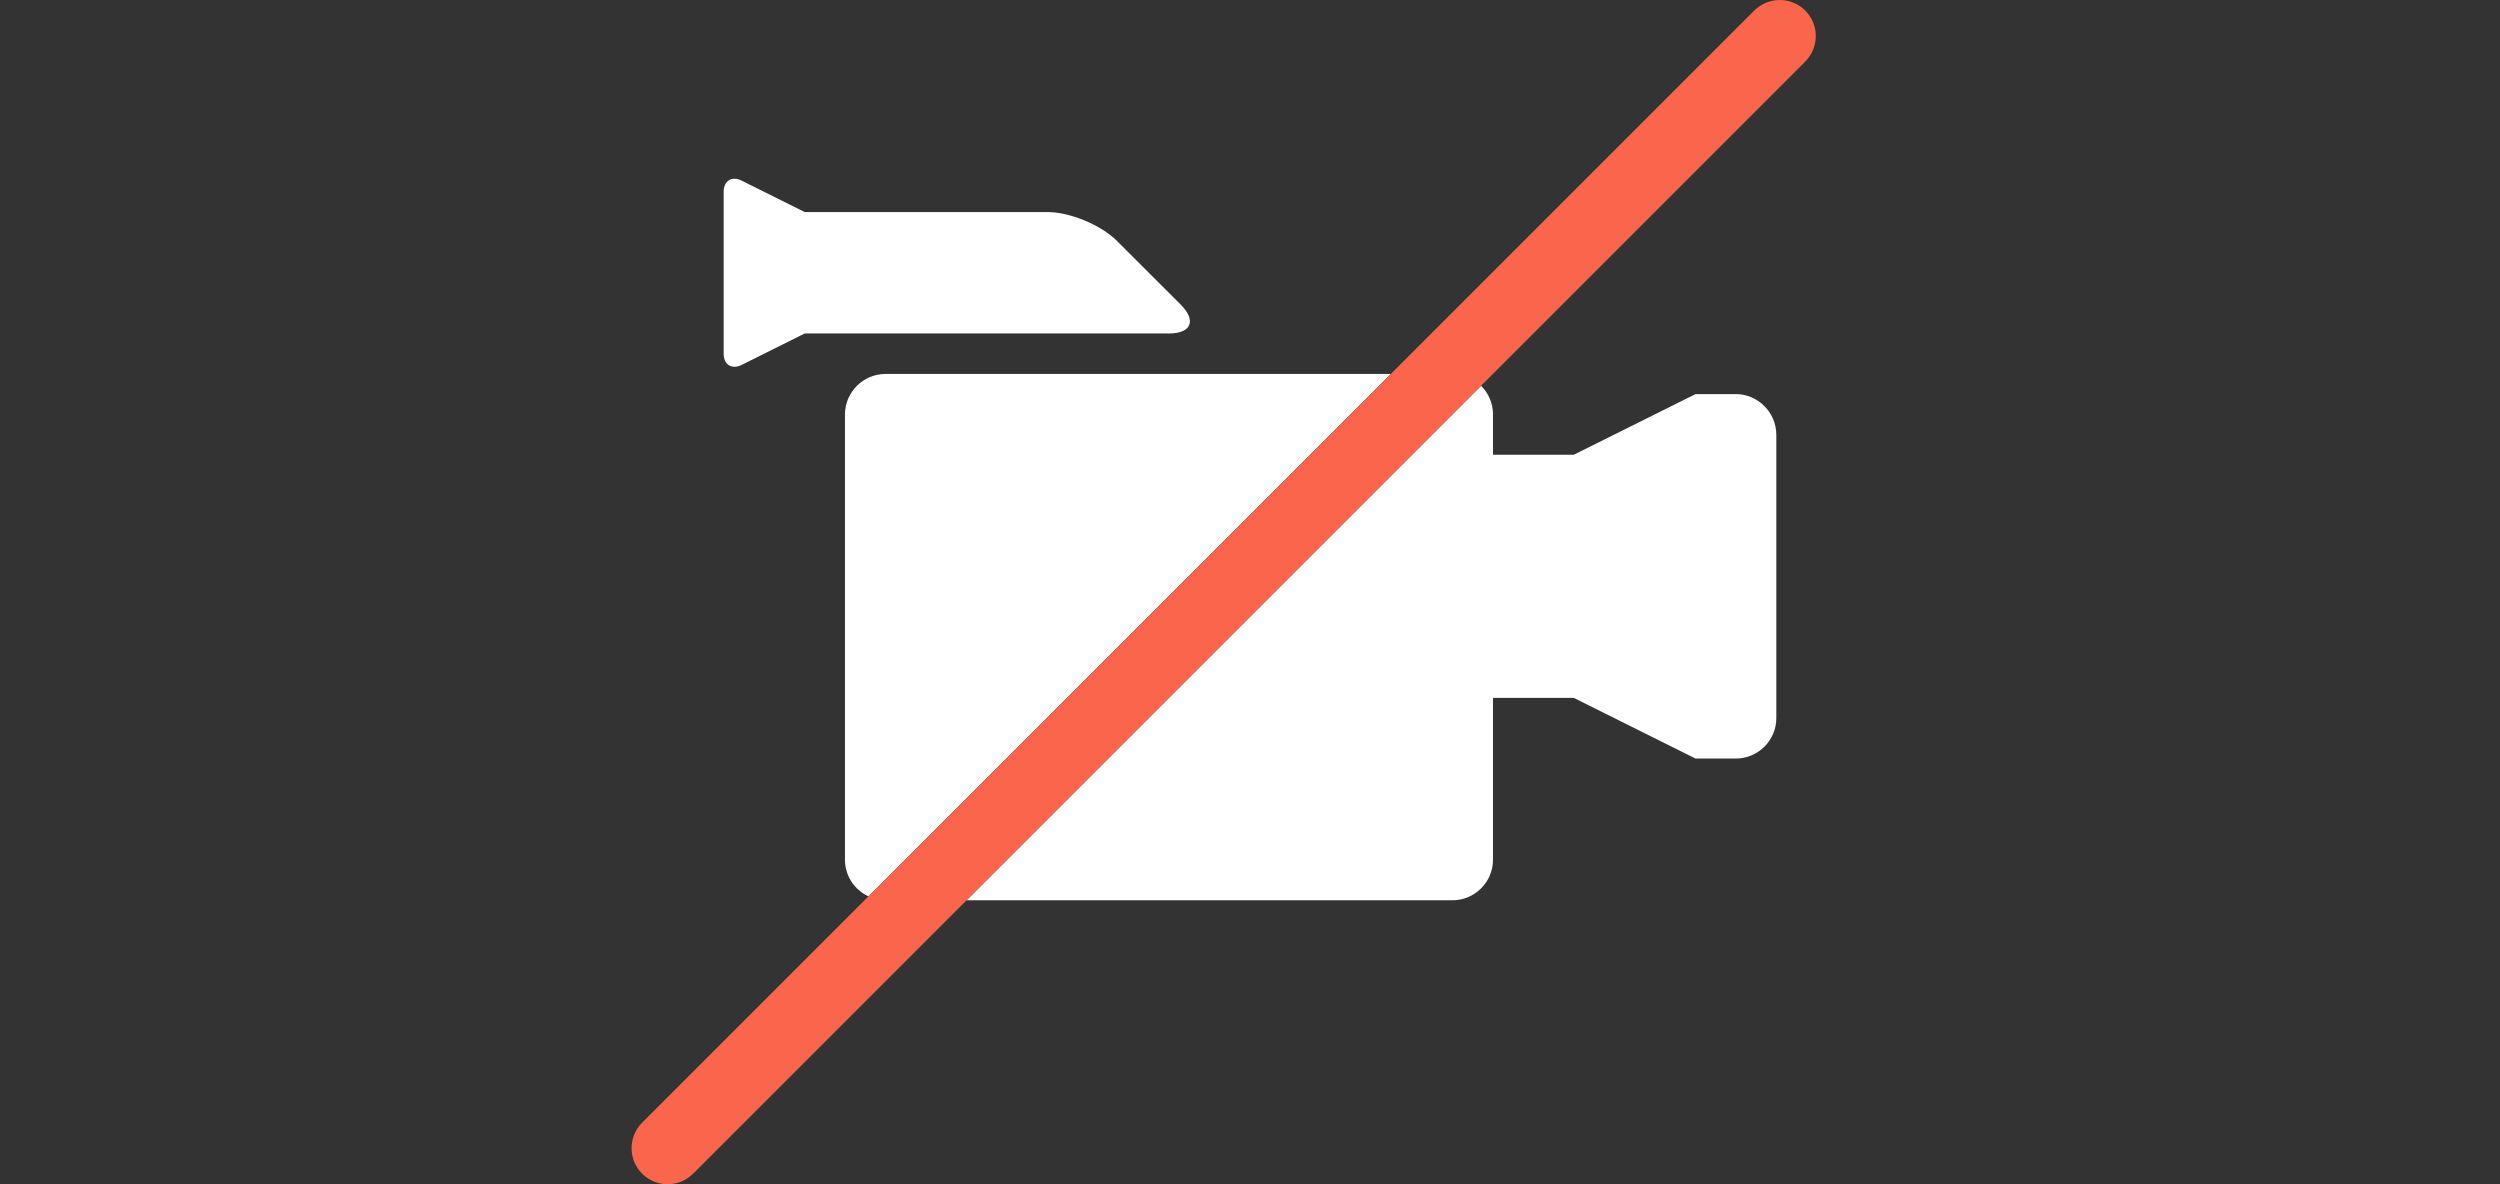 <?xml version="1.0" encoding="UTF-8"?>
<svg xmlns="http://www.w3.org/2000/svg" xmlns:xlink="http://www.w3.org/1999/xlink" baseProfile="tiny" contentScriptType="text/ecmascript" contentStyleType="text/css" height="45px" preserveAspectRatio="xMidYMid meet" version="1.1" viewBox="0 0 95 45" width="95px" x="0px" y="0px" zoomAndPan="magnify">
<rect x="0" y="0" width="95" height="45" fill="#333333" stroke="none"/>
<path d="M 52.854 14.21 L 33.001 34.062 C 32.477 33.817 32.109 33.29 32.109 32.673 L 32.109 15.747 C 32.109 14.898 32.805 14.21 33.652 14.21 L 52.854 14.21 z M 65.962 14.976 L 64.429 14.976 L 59.805 17.279 L 56.734 17.279 L 56.734 15.747 C 56.734 15.322 56.559 14.938 56.28 14.66 L 36.728 34.211 L 55.196 34.211 C 56.035 34.211 56.734 33.523 56.734 32.673 L 56.734 26.52 L 59.805 26.52 L 64.429 28.825 L 65.962 28.825 C 66.803 28.825 67.5 28.137 67.5 27.292 L 67.5 16.522 C 67.5 15.675 66.803 14.976 65.962 14.976 z M 28.191 13.863 L 30.579 12.672 L 44.428 12.672 C 45.274 12.668 45.469 12.179 44.869 11.578 L 42.435 9.146 C 41.835 8.546 40.65 8.058 39.804 8.058 L 30.578 8.058 L 28.19 6.867 C 27.812 6.672 27.499 6.867 27.499 7.291 L 27.499 13.443 C 27.5 13.863 27.812 14.054 28.191 13.863 z " fill="#ffffff" fill-opacity="1"/>
<path d="M 24.401 44.6 C 23.867 44.065 23.866 43.199 24.401 42.662 L 66.662 0.401 C 67.195 -0.133 68.064 -0.133 68.6 0.401 C 69.134 0.936 69.134 1.803 68.6 2.339 L 26.339 44.6 C 25.803 45.134 24.936 45.134 24.401 44.6 z " fill="#fa664b"/>
<defs>
<linearGradient gradientUnits="userSpaceOnUse" x1="47.501" x2="47.501" xlink:actuate="onLoad" xlink:show="other" xlink:type="simple" y1="35.211" y2="7.79">
<stop offset="0" stop-color="#d0cbc5"/>
<stop offset="0.5" stop-color="#fafcef"/>
<stop offset="0.97" stop-color="#ffffff"/>
<stop offset="1" stop-color="#ffffff"/>
</linearGradient>
</defs>
</svg>
